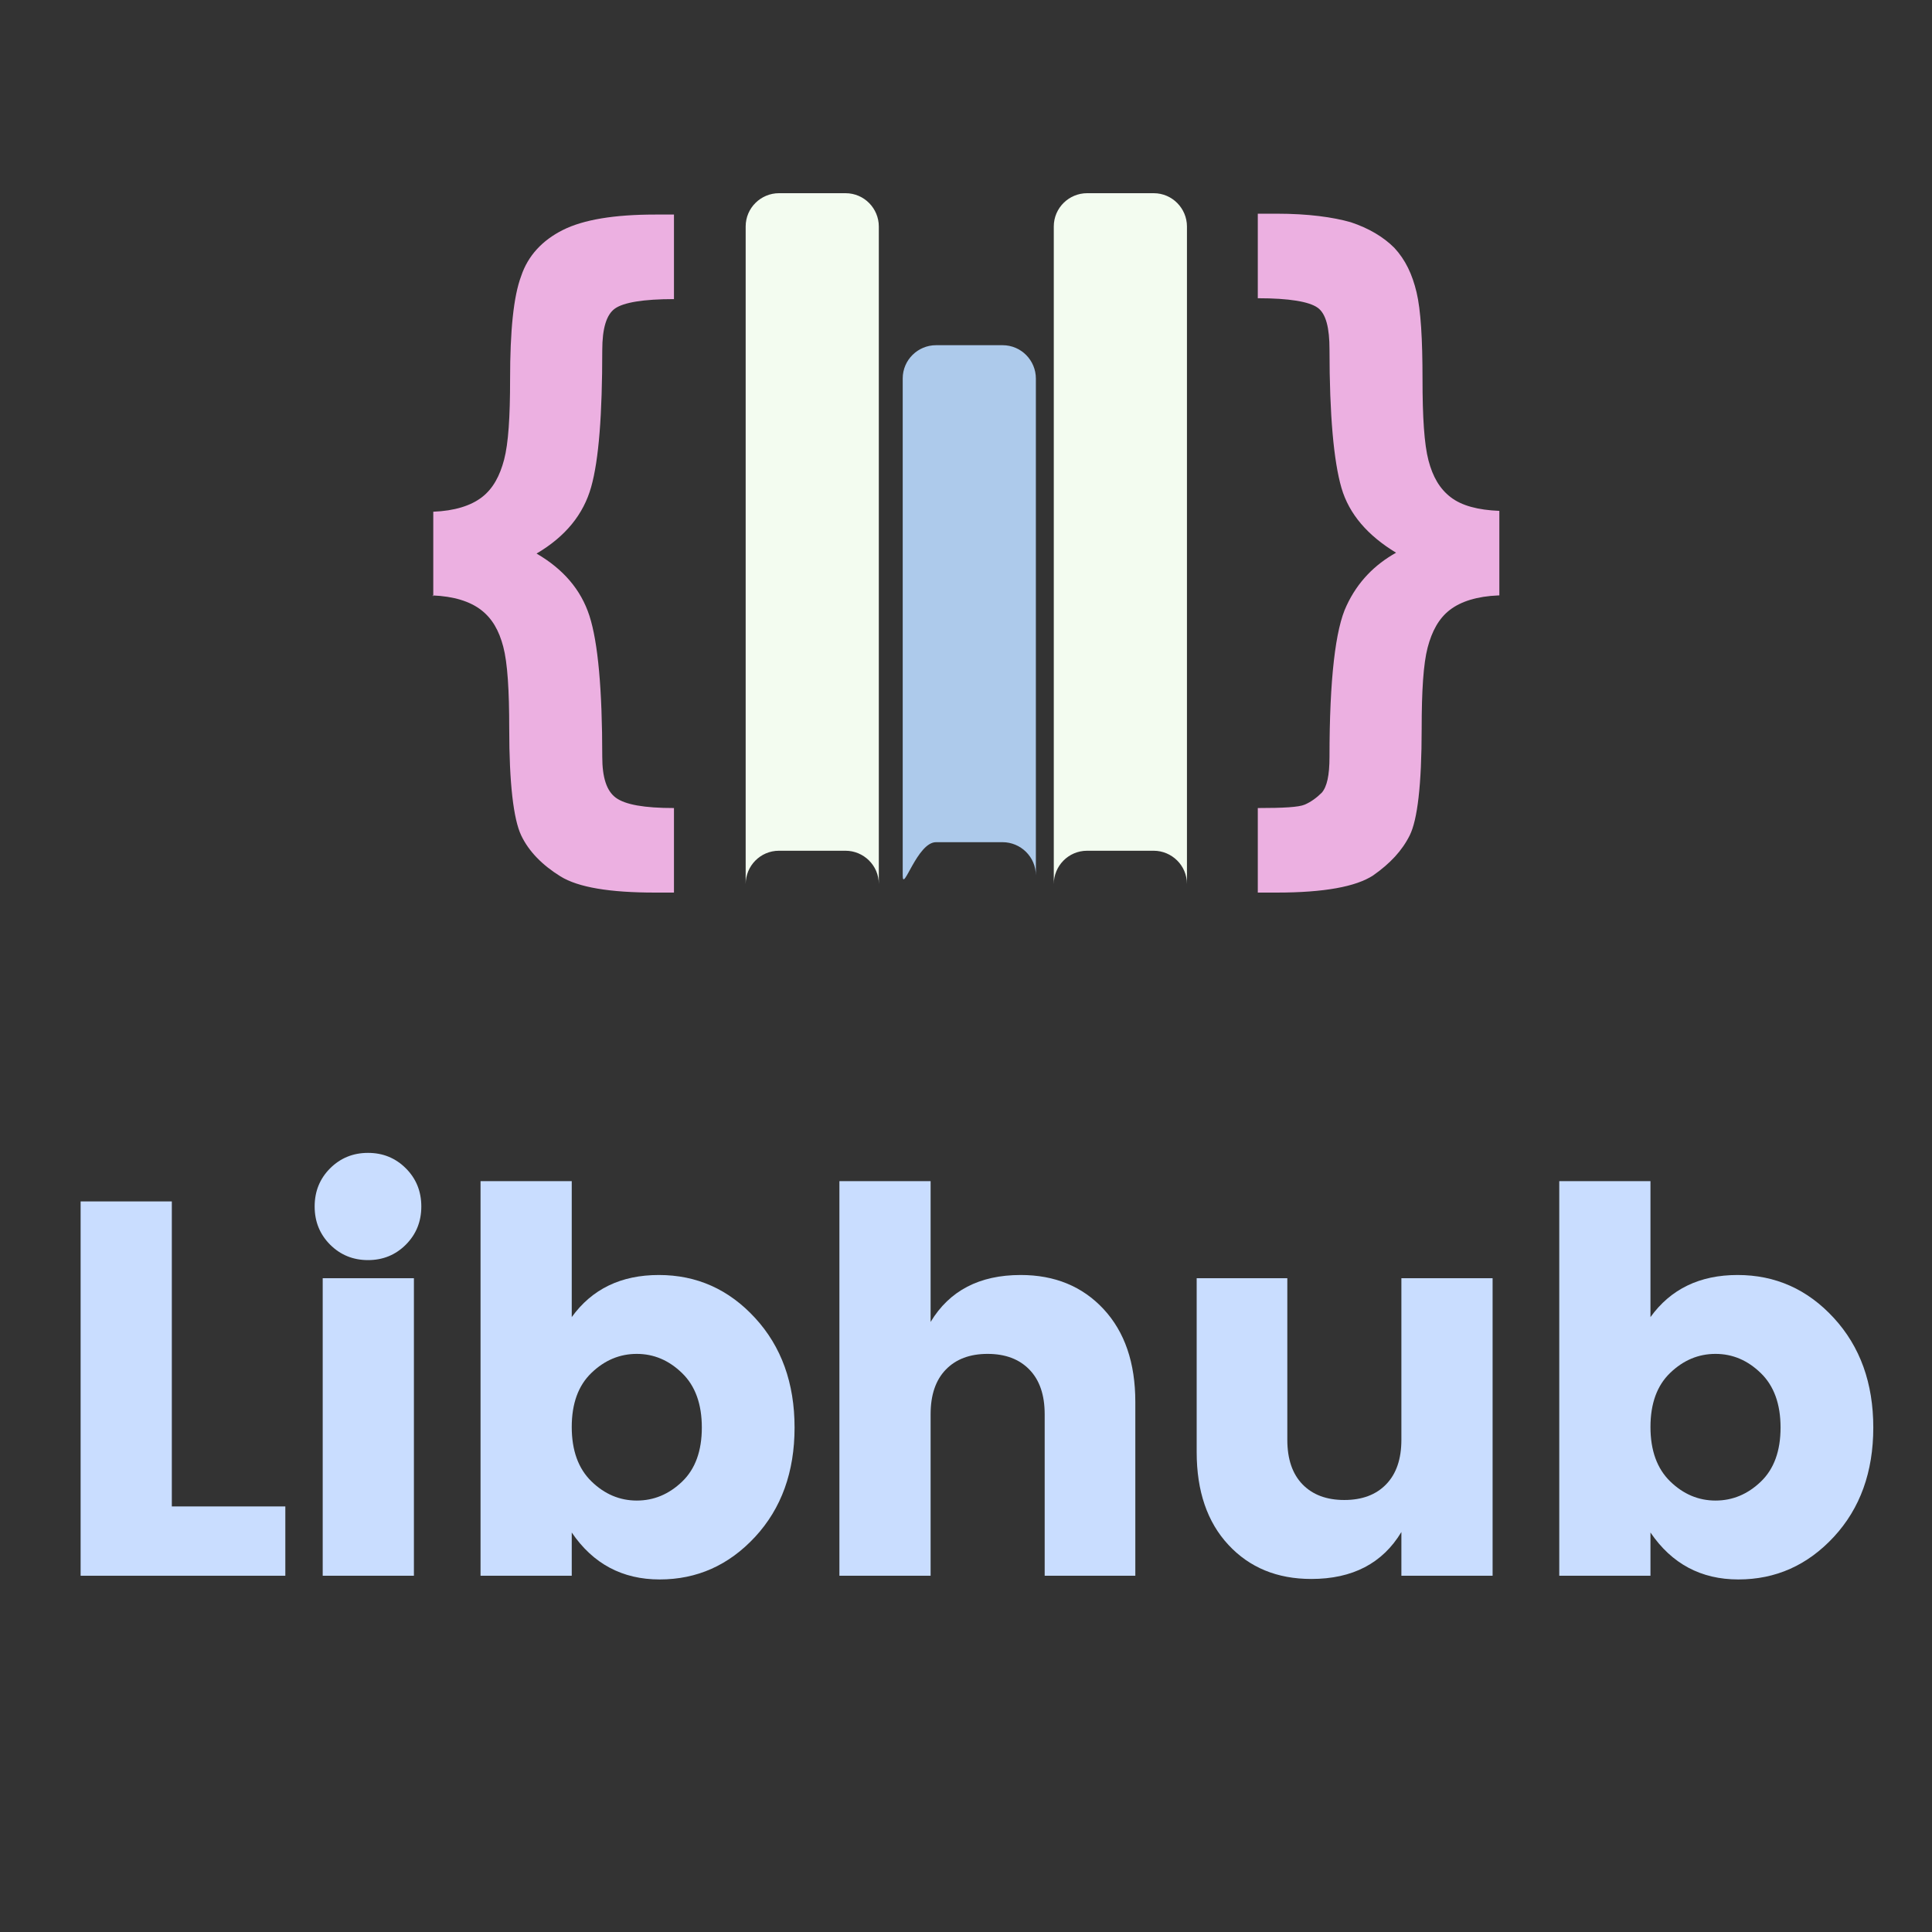<svg xmlns="http://www.w3.org/2000/svg" xmlns:xlink="http://www.w3.org/1999/xlink" width="220" zoomAndPan="magnify" viewBox="0 0 375 375" height="220" preserveAspectRatio="xMidYMid meet" version="1.0"><rect x="0" y="0" width="375" height="375" fill="#333333" stroke="none"/><defs><g/><clipPath id="id1"><path d="M 83 41 L 292 41 L 292 173.25 L 83 173.25 Z M 83 41 " clip-rule="nonzero"/></clipPath><clipPath id="id2"><path d="M 144 37.5 L 171 37.5 L 171 172 L 144 172 Z M 144 37.5 " clip-rule="nonzero"/></clipPath><clipPath id="id3"><path d="M 204 37.5 L 231 37.5 L 231 172 L 204 172 Z M 204 37.5 " clip-rule="nonzero"/></clipPath></defs><g clip-path="url(#id1)"><path fill="#ecb0e1" d="M 291.023 115.57 L 291.023 99.16 C 286.879 98.992 283.73 98.164 281.578 96.508 C 279.426 94.852 278.098 92.527 277.27 89.379 C 276.441 86.23 276.109 80.926 276.109 73.633 C 276.109 65.844 275.781 60.207 274.953 56.727 C 274.121 53.246 272.797 50.43 270.645 48.109 C 268.488 45.953 265.672 44.297 262.195 43.137 C 258.715 42.141 253.91 41.477 247.781 41.477 L 244.137 41.477 L 244.137 57.887 C 250.266 57.887 254.078 58.551 255.734 59.711 C 257.391 60.871 258.055 63.688 258.055 67.832 C 258.055 80.594 258.883 89.547 260.371 94.684 C 261.863 99.824 265.508 103.965 270.977 107.281 C 266.832 109.602 263.52 112.918 261.367 117.559 C 259.211 122.031 258.055 131.812 258.055 146.895 C 258.055 150.543 257.555 152.695 256.562 153.855 C 255.566 154.852 254.406 155.68 253.25 156.176 C 252.09 156.676 249.105 156.84 244.137 156.84 L 244.137 173.25 L 247.781 173.25 C 257.059 173.25 263.188 172.09 266.504 169.934 C 269.816 167.613 272.137 165.129 273.625 162.145 C 275.117 159.16 275.945 152.367 275.945 141.426 C 275.945 134.133 276.277 128.828 277.105 125.68 C 277.934 122.531 279.258 120.043 281.414 118.387 C 283.566 116.73 286.715 115.734 290.855 115.57 Z M 83.93 115.57 C 88.074 115.734 91.219 116.73 93.375 118.387 C 95.527 120.043 96.852 122.363 97.68 125.516 C 98.512 128.664 98.84 133.969 98.84 141.426 C 98.84 152.035 99.668 158.996 101.16 162.145 C 102.652 165.293 105.301 167.945 108.781 170.102 C 112.262 172.254 118.391 173.25 127.172 173.25 L 130.816 173.25 L 130.816 156.84 C 125.016 156.84 121.371 156.176 119.551 154.852 C 117.727 153.527 116.898 150.875 116.898 146.895 C 116.898 133.801 116.07 124.684 114.414 119.547 C 112.758 114.41 109.277 110.43 104.145 107.445 C 109.777 104.133 113.254 99.824 114.746 94.52 C 116.238 89.215 116.898 80.43 116.898 68 C 116.898 63.688 117.727 61.035 119.383 59.875 C 121.043 58.715 124.852 58.055 130.816 58.055 L 130.816 41.645 L 127.172 41.645 C 119.219 41.645 113.254 42.637 109.277 44.629 C 105.301 46.617 102.484 49.602 101.16 53.578 C 99.668 57.555 99.008 64.188 99.008 73.633 C 99.008 80.926 98.676 86.066 97.848 89.215 C 97.02 92.363 95.695 94.852 93.539 96.508 C 91.387 98.164 88.238 99.16 84.098 99.324 L 84.098 115.734 Z M 83.93 115.57 " fill-opacity="1" fill-rule="nonzero"/></g><g clip-path="url(#id2)"><path fill="#f3fcf0" d="M 151.195 165.129 L 164.117 165.129 C 167.594 165.129 170.578 167.945 170.578 171.594 L 170.578 43.965 C 170.578 40.484 167.762 37.5 164.117 37.5 L 151.195 37.5 C 147.715 37.5 144.734 40.316 144.734 43.965 L 144.734 171.594 C 144.734 168.113 147.551 165.129 151.195 165.129 Z M 151.195 165.129 " fill-opacity="1" fill-rule="evenodd"/></g><path fill="#adcaeb" d="M 181.676 163.469 L 194.602 163.469 C 198.078 163.469 201.062 166.289 201.062 169.934 L 201.062 73.469 C 201.062 69.988 198.246 67.004 194.602 67.004 L 181.676 67.004 C 178.199 67.004 175.215 69.82 175.215 73.469 L 175.215 169.934 C 175.215 173.414 178.031 163.469 181.676 163.469 Z M 181.676 163.469 " fill-opacity="1" fill-rule="evenodd"/><g clip-path="url(#id3)"><path fill="#f3fcf0" d="M 211 165.129 L 223.926 165.129 C 227.402 165.129 230.387 167.945 230.387 171.594 L 230.387 43.965 C 230.387 40.484 227.57 37.5 223.926 37.5 L 211 37.5 C 207.523 37.5 204.539 40.316 204.539 43.965 L 204.539 171.594 C 204.539 168.113 207.355 165.129 211 165.129 Z M 211 165.129 " fill-opacity="1" fill-rule="evenodd"/></g><g fill="#c9ddff" fill-opacity="1"><g transform="translate(7.882, 305.851)"><g><path d="M 7.766 -72.656 L 25.469 -72.656 L 25.469 -13.453 L 47.5 -13.453 L 47.5 0 L 7.766 0 Z M 7.766 -72.656 "/></g></g></g><g fill="#c9ddff" fill-opacity="1"><g transform="translate(54.871, 305.851)"><g><path d="M 23.906 -64.266 C 21.906 -62.266 19.457 -61.266 16.562 -61.266 C 13.664 -61.266 11.211 -62.266 9.203 -64.266 C 7.203 -66.273 6.203 -68.742 6.203 -71.672 C 6.203 -74.609 7.203 -77.078 9.203 -79.078 C 11.211 -81.078 13.664 -82.078 16.562 -82.078 C 19.457 -82.078 21.906 -81.078 23.906 -79.078 C 25.906 -77.078 26.906 -74.609 26.906 -71.672 C 26.906 -68.742 25.906 -66.273 23.906 -64.266 Z M 7.766 0 L 7.766 -57.75 L 25.469 -57.75 L 25.469 0 Z M 7.766 0 "/></g></g></g><g fill="#c9ddff" fill-opacity="1"><g transform="translate(85.506, 305.851)"><g><path d="M 46.891 -18.266 C 49.441 -20.711 50.719 -24.211 50.719 -28.766 C 50.719 -33.328 49.441 -36.848 46.891 -39.328 C 44.336 -41.816 41.406 -43.062 38.094 -43.062 C 34.781 -43.062 31.848 -41.832 29.297 -39.375 C 26.742 -36.926 25.469 -33.426 25.469 -28.875 C 25.469 -24.32 26.742 -20.801 29.297 -18.312 C 31.848 -15.832 34.781 -14.594 38.094 -14.594 C 41.406 -14.594 44.336 -15.816 46.891 -18.266 Z M 25.469 -50.203 C 29.395 -55.648 35.031 -58.375 42.375 -58.375 C 49.727 -58.375 55.957 -55.594 61.062 -50.031 C 66.164 -44.477 68.719 -37.391 68.719 -28.766 C 68.719 -20.141 66.164 -13.066 61.062 -7.547 C 55.957 -2.035 49.781 0.719 42.531 0.719 C 35.289 0.719 29.602 -2.316 25.469 -8.391 L 25.469 0 L 7.766 0 L 7.766 -76.594 L 25.469 -76.594 Z M 25.469 -50.203 "/></g></g></g><g fill="#c9ddff" fill-opacity="1"><g transform="translate(155.162, 305.851)"><g><path d="M 25.469 -76.594 L 25.469 -49.266 C 29.125 -55.336 34.953 -58.375 42.953 -58.375 C 49.578 -58.375 54.941 -56.164 59.047 -51.75 C 63.148 -47.332 65.203 -41.328 65.203 -33.734 L 65.203 0 L 47.609 0 L 47.609 -31.359 C 47.609 -35.086 46.625 -37.969 44.656 -40 C 42.688 -42.039 39.977 -43.062 36.531 -43.062 C 33.082 -43.062 30.375 -42.039 28.406 -40 C 26.445 -37.969 25.469 -35.086 25.469 -31.359 L 25.469 0 L 7.766 0 L 7.766 -76.594 Z M 25.469 -76.594 "/></g></g></g><g fill="#c9ddff" fill-opacity="1"><g transform="translate(225.024, 305.851)"><g><path d="M 46.984 -57.75 L 64.688 -57.75 L 64.688 0 L 46.984 0 L 46.984 -8.484 C 43.328 -2.41 37.5 0.625 29.5 0.625 C 22.875 0.625 17.508 -1.582 13.406 -6 C 9.301 -10.414 7.25 -16.422 7.25 -24.016 L 7.25 -57.75 L 24.844 -57.75 L 24.844 -26.391 C 24.844 -22.66 25.82 -19.781 27.781 -17.75 C 29.75 -15.719 32.457 -14.703 35.906 -14.703 C 39.363 -14.703 42.07 -15.719 44.031 -17.75 C 46 -19.781 46.984 -22.66 46.984 -26.391 Z M 46.984 -57.75 "/></g></g></g><g fill="#c9ddff" fill-opacity="1"><g transform="translate(294.886, 305.851)"><g><path d="M 46.891 -18.266 C 49.441 -20.711 50.719 -24.211 50.719 -28.766 C 50.719 -33.328 49.441 -36.848 46.891 -39.328 C 44.336 -41.816 41.406 -43.062 38.094 -43.062 C 34.781 -43.062 31.848 -41.832 29.297 -39.375 C 26.742 -36.926 25.469 -33.426 25.469 -28.875 C 25.469 -24.32 26.742 -20.801 29.297 -18.312 C 31.848 -15.832 34.781 -14.594 38.094 -14.594 C 41.406 -14.594 44.336 -15.816 46.891 -18.266 Z M 25.469 -50.203 C 29.395 -55.648 35.031 -58.375 42.375 -58.375 C 49.727 -58.375 55.957 -55.594 61.062 -50.031 C 66.164 -44.477 68.719 -37.391 68.719 -28.766 C 68.719 -20.141 66.164 -13.066 61.062 -7.547 C 55.957 -2.035 49.781 0.719 42.531 0.719 C 35.289 0.719 29.602 -2.316 25.469 -8.391 L 25.469 0 L 7.766 0 L 7.766 -76.594 L 25.469 -76.594 Z M 25.469 -50.203 "/></g></g></g></svg>